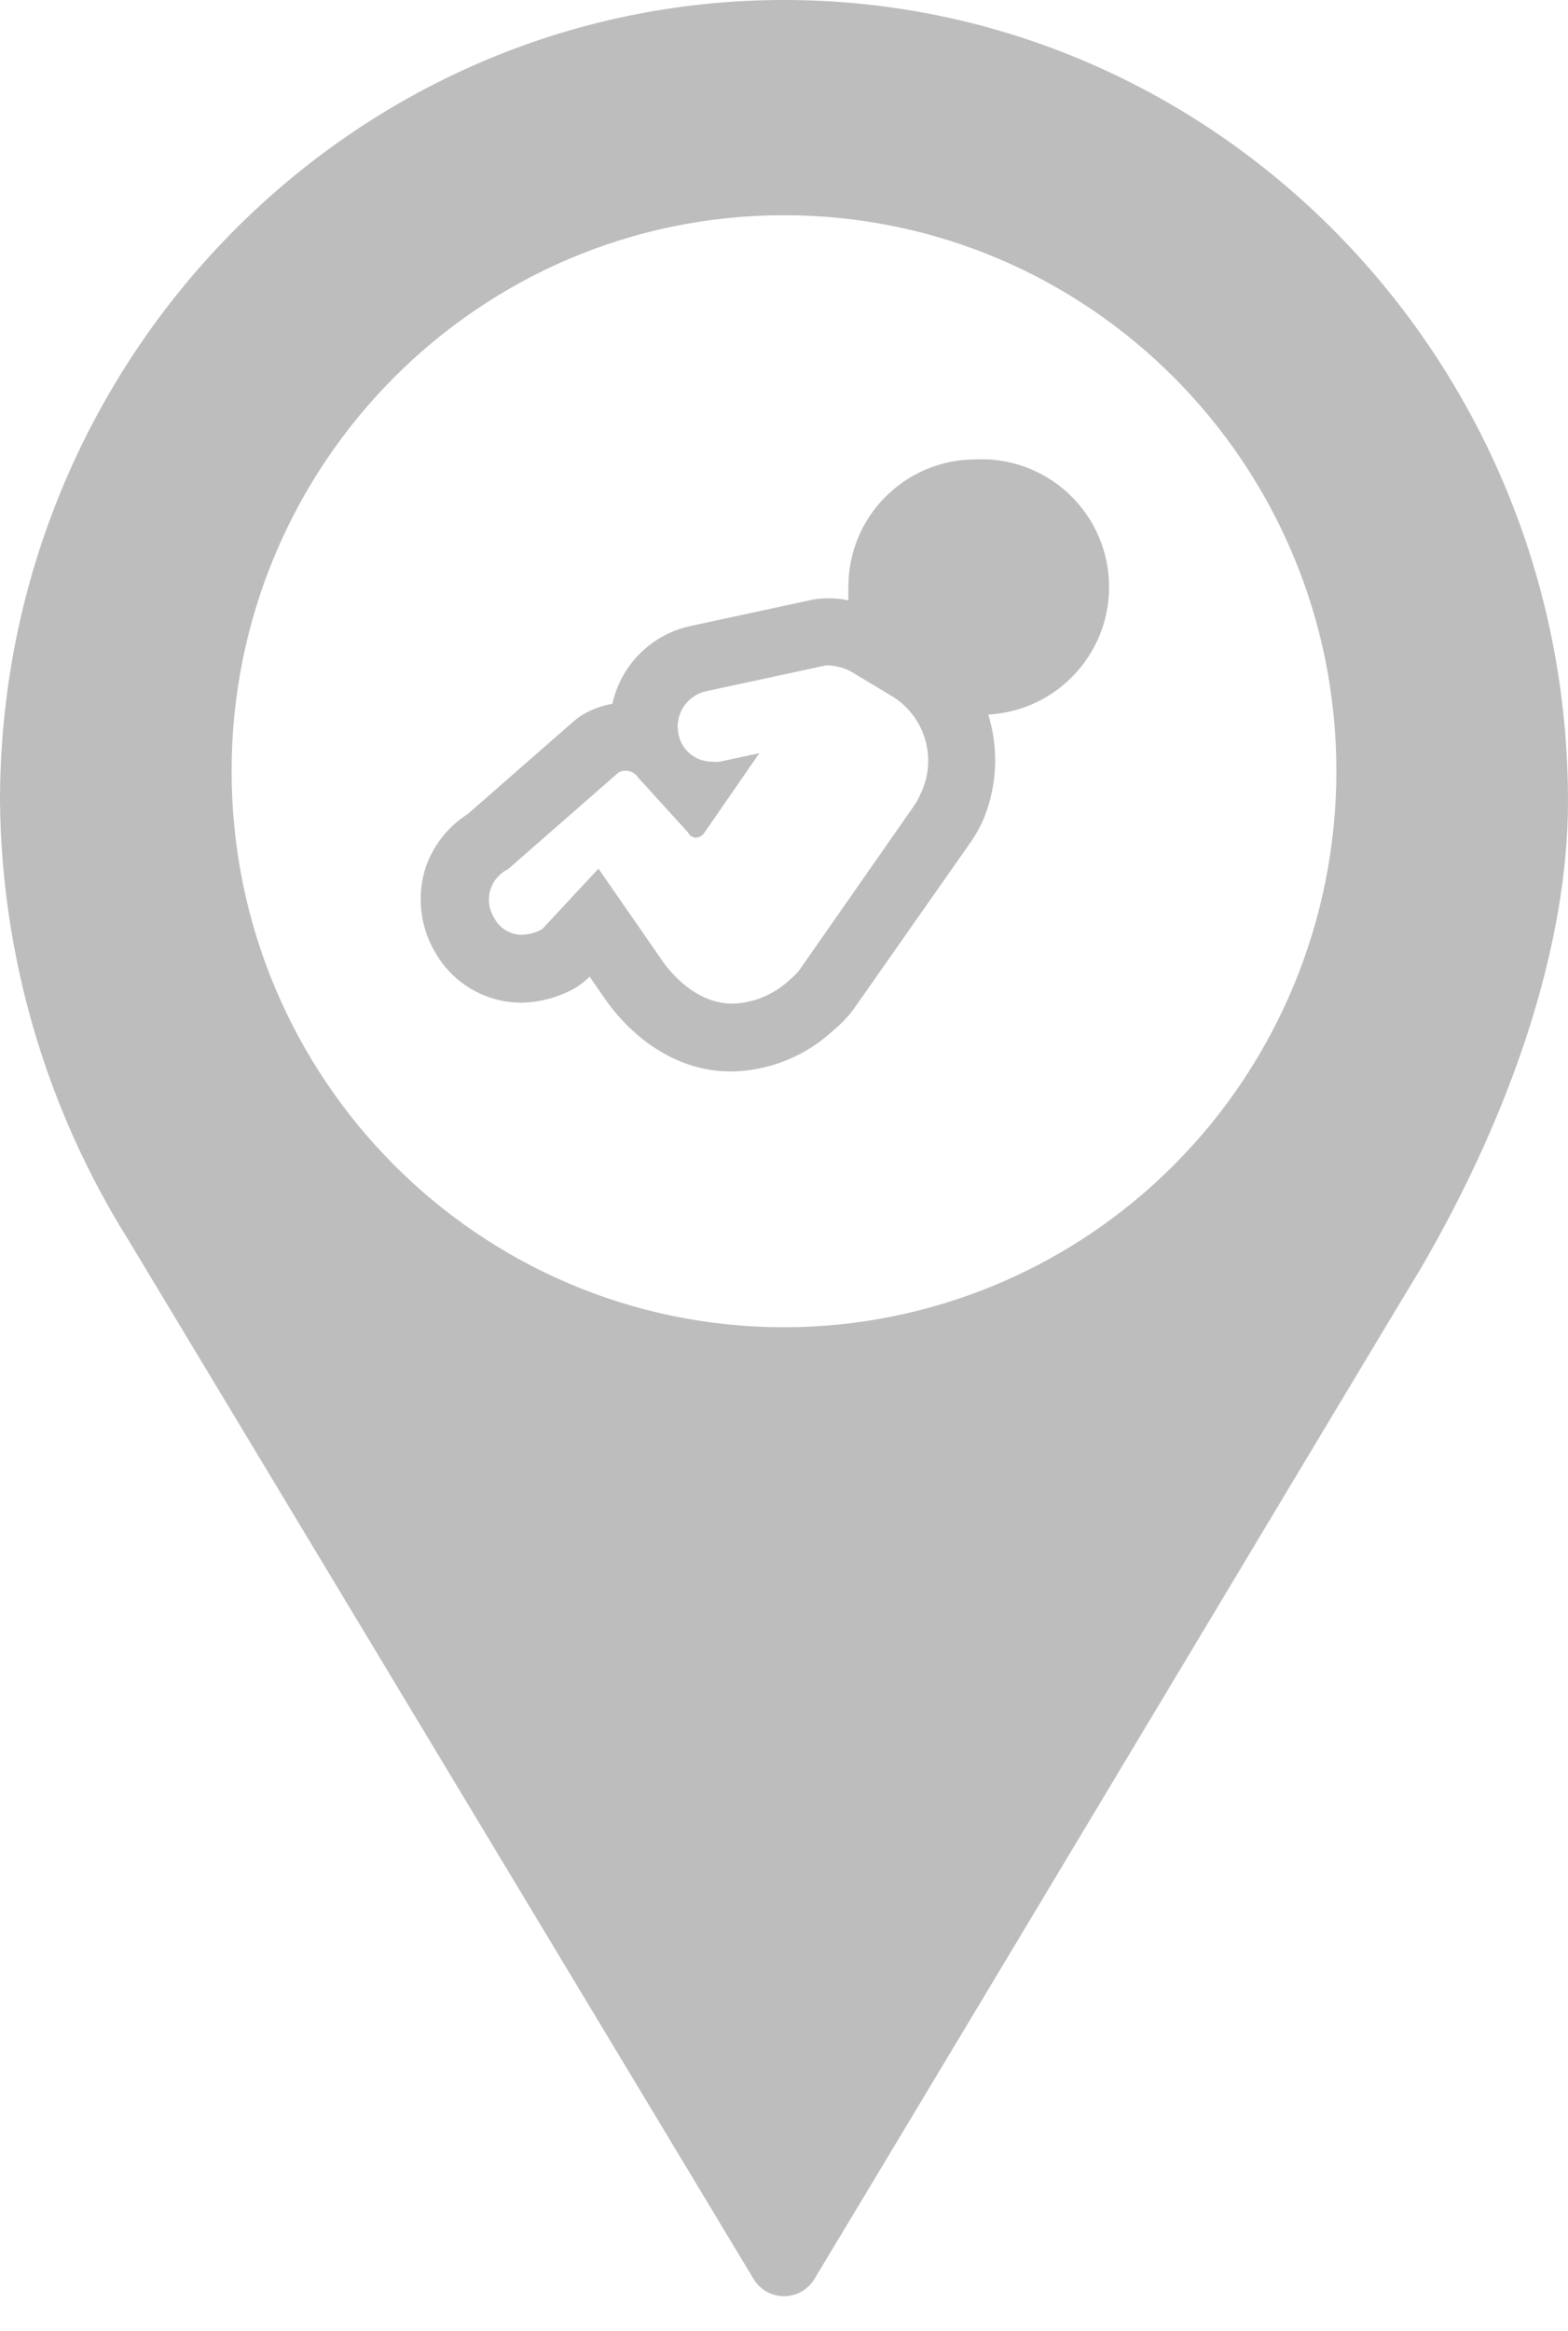 <?xml version="1.0" encoding="UTF-8"?>
<svg width="35px" height="52px" viewBox="0 0 35 52" version="1.1" xmlns="http://www.w3.org/2000/svg" xmlns:xlink="http://www.w3.org/1999/xlink">
    <title>noun_birthplace_2218096</title>
    <g id="Page-1" stroke="none" stroke-width="1" fill="none" fill-rule="evenodd">
        <g id="Android-Copy-5" transform="translate(-160, -130)" fill="#BDBDBD" fill-rule="nonzero">
            <g id="noun_birthplace_2218096" transform="translate(160, 130)">
                <path d="M35,17.872 C35,8.002 27.149,0 17.5,0 C7.851,0 0,8.002 0,17.872 C0.034,21.327 1.02,24.704 2.848,27.63 L16.82,50.834 C16.964,51.073 17.222,51.22 17.5,51.22 C17.778,51.22 18.036,51.073 18.18,50.834 C21.362,45.557 31.675,28.334 31.703,28.314 C33.807,24.705 35,21 35,17.872 Z M17.5,29.606 C10.691,29.606 5.17,24.053 5.17,17.203 C5.17,10.354 10.691,4.801 17.5,4.801 C24.309,4.801 29.83,10.354 29.83,17.203 C29.83,20.493 28.531,23.647 26.218,25.973 C23.906,28.299 20.77,29.606 17.5,29.606 Z" id="Shape"></path>
                <path d="M21.753,10.248 C20.191,10.259 18.932,11.531 18.938,13.094 C18.933,13.193 18.933,13.293 18.938,13.393 C18.827,13.368 18.714,13.353 18.601,13.348 C18.543,13.344 18.484,13.344 18.426,13.348 C18.32,13.348 18.215,13.359 18.111,13.382 L15.456,13.955 C14.566,14.129 13.864,14.814 13.669,15.7 C13.466,15.734 13.27,15.8 13.089,15.897 C12.987,15.95 12.891,16.015 12.804,16.091 L10.441,18.158 C9.977,18.452 9.635,18.903 9.477,19.429 C9.307,20.035 9.389,20.684 9.705,21.228 C10.096,21.931 10.838,22.367 11.643,22.366 C12.041,22.358 12.431,22.257 12.781,22.07 C12.921,21.994 13.049,21.898 13.161,21.785 L13.464,22.222 C13.673,22.54 14.655,23.902 16.328,23.902 C17.175,23.886 17.985,23.558 18.604,22.981 C18.788,22.831 18.95,22.657 19.086,22.465 L21.628,18.841 C21.769,18.647 21.886,18.437 21.977,18.215 C22.261,17.488 22.29,16.685 22.06,15.939 C23.632,15.854 24.837,14.511 24.752,12.94 C24.667,11.368 23.324,10.163 21.753,10.248 L21.753,10.248 Z M20.554,17.696 C20.514,17.793 20.463,17.886 20.403,17.973 L17.85,21.63 C17.785,21.713 17.711,21.788 17.63,21.854 C17.284,22.181 16.831,22.372 16.355,22.389 C15.369,22.389 14.75,21.383 14.75,21.383 L13.358,19.376 L12.102,20.727 C11.963,20.804 11.807,20.847 11.647,20.852 C11.386,20.851 11.148,20.705 11.029,20.473 C10.915,20.29 10.883,20.068 10.942,19.861 C11.002,19.654 11.146,19.482 11.34,19.388 L13.809,17.229 C13.963,17.149 14.153,17.2 14.246,17.347 L15.357,18.568 C15.39,18.638 15.459,18.683 15.536,18.686 C15.607,18.681 15.672,18.645 15.714,18.587 L16.95,16.8 L16.067,16.99 C16.005,16.997 15.942,16.997 15.881,16.99 C15.514,16.986 15.203,16.721 15.141,16.36 C15.057,15.924 15.342,15.501 15.778,15.415 L18.434,14.843 L18.434,14.843 L18.498,14.843 C18.679,14.851 18.856,14.902 19.014,14.991 L19.86,15.499 C20.633,15.935 20.936,16.895 20.554,17.696 Z" id="Shape"></path>
            </g>
        </g>
    </g>
</svg>